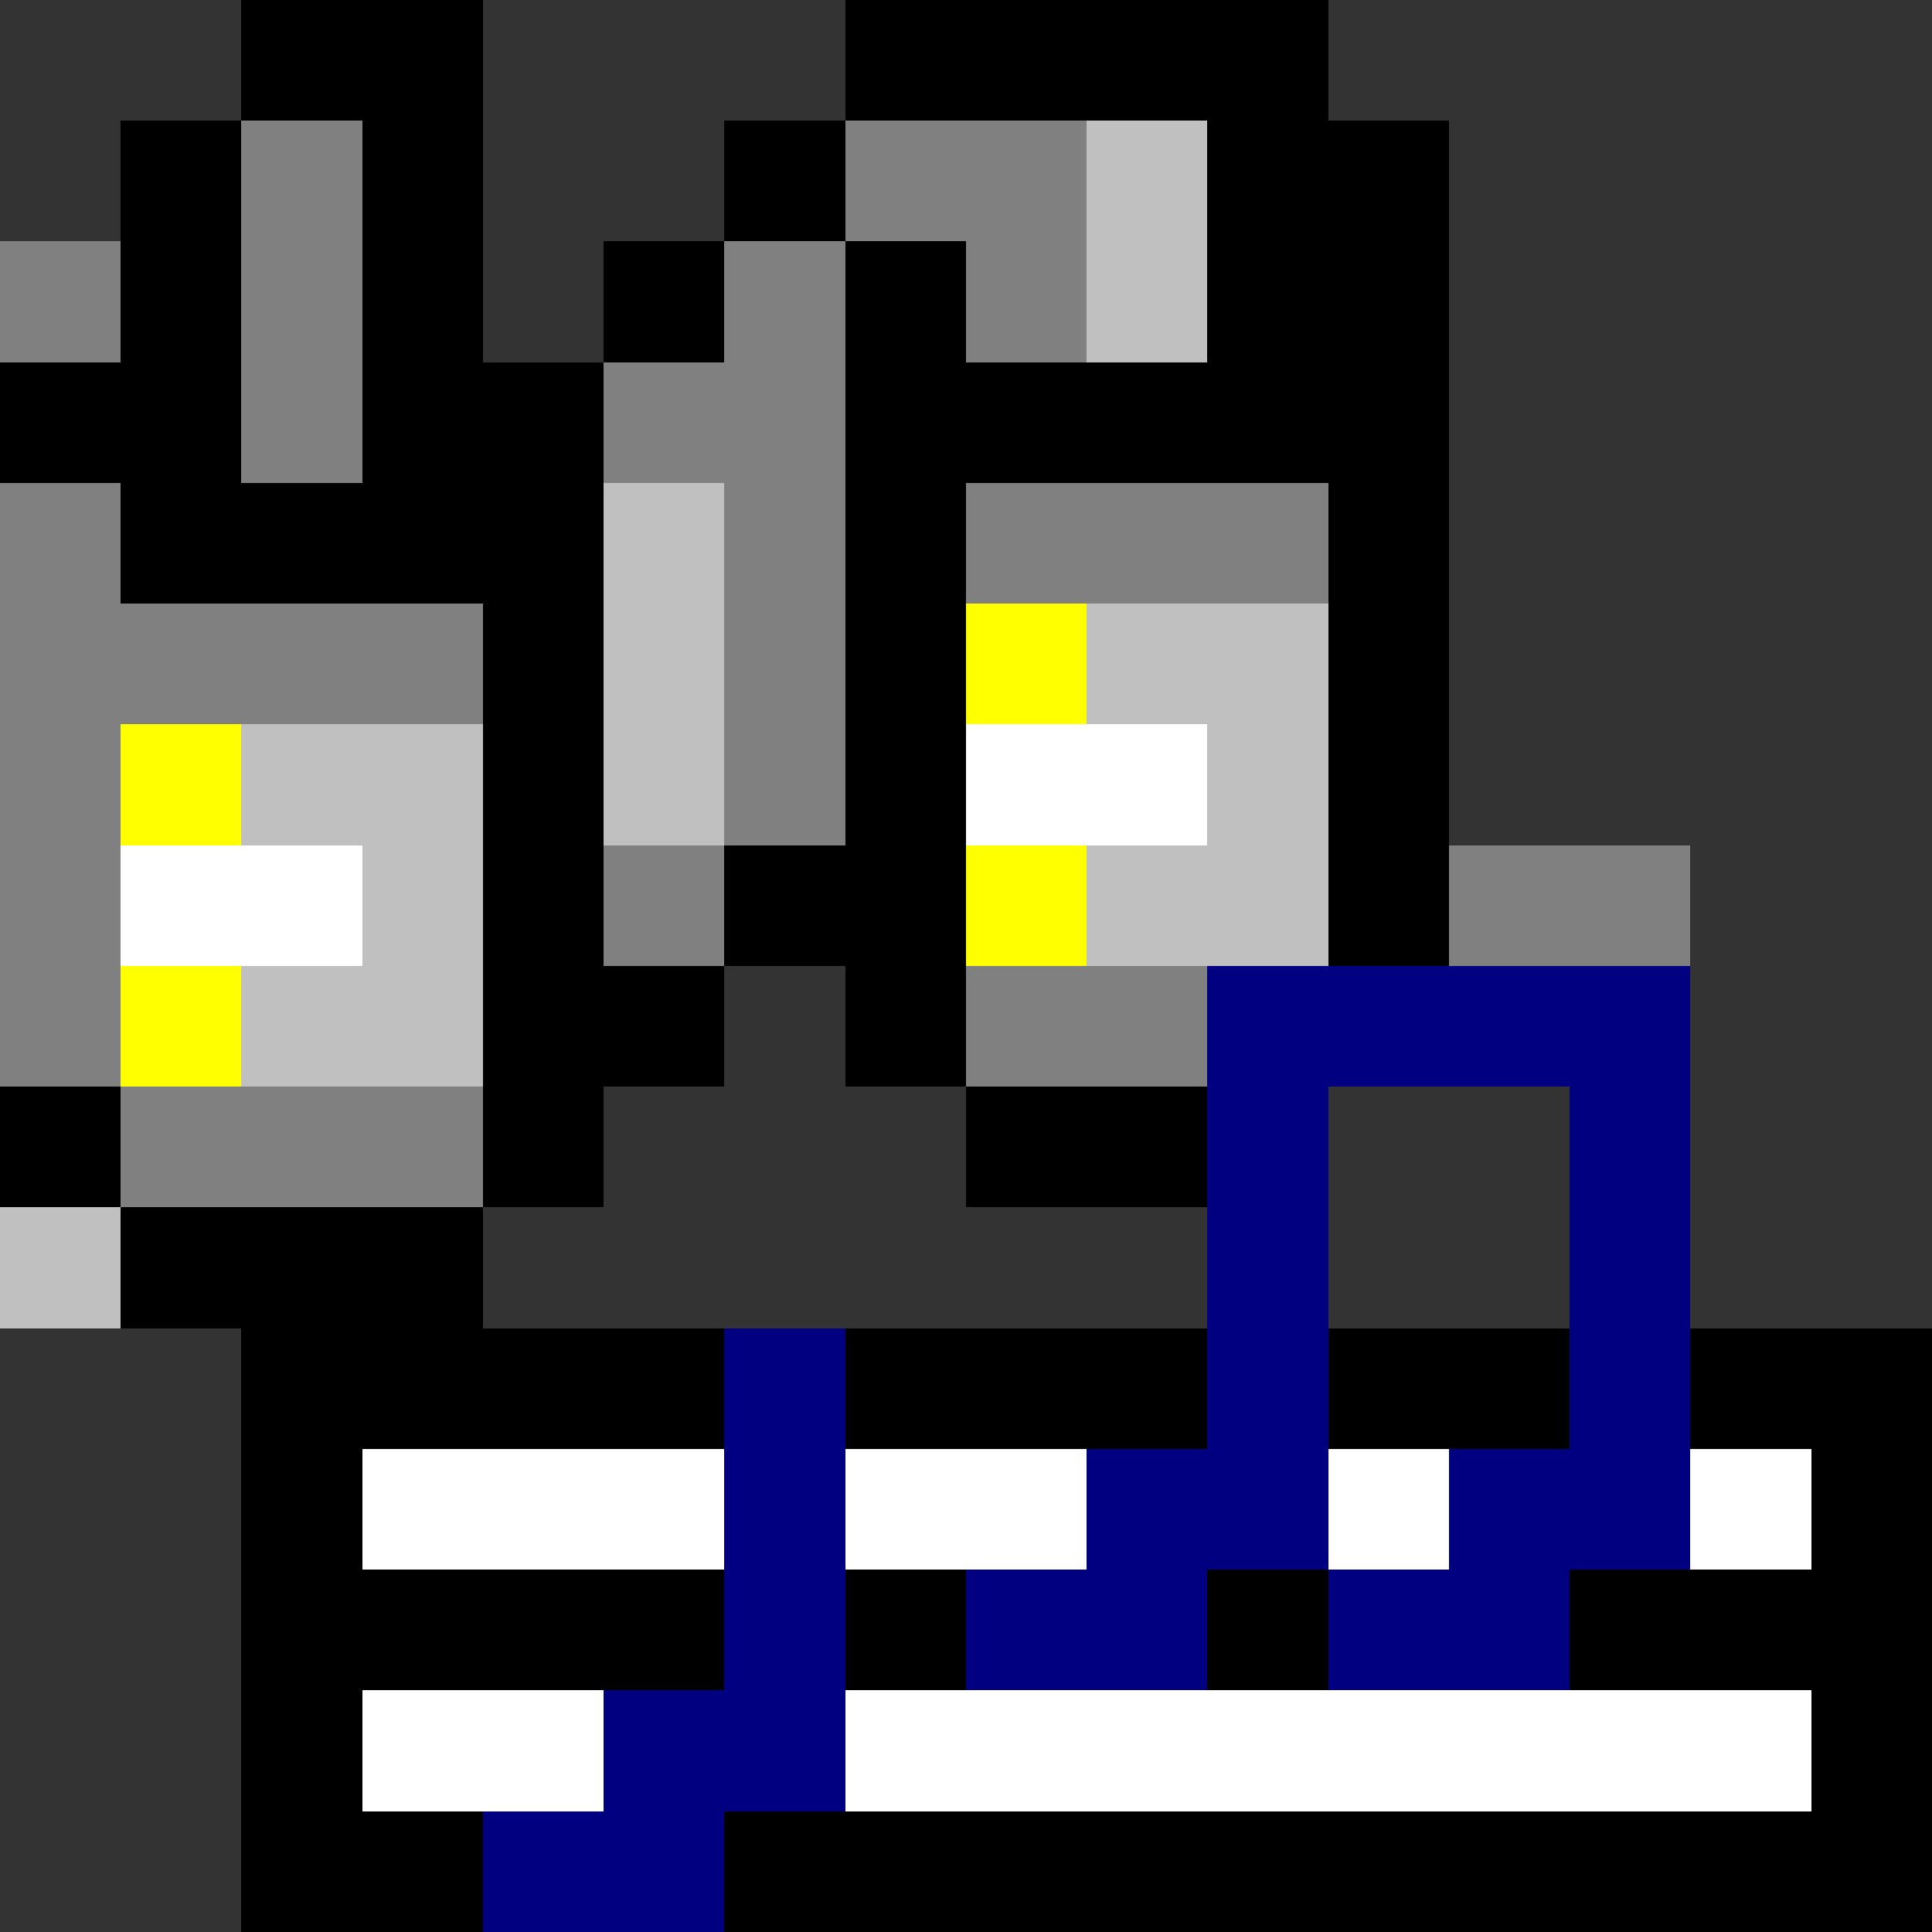 <svg xmlns="http://www.w3.org/2000/svg" shape-rendering="crispEdges" viewBox="0 -0.5 16 16"><rect x="0" y="-0.5" width="16" height="16" fill="#333333" stroke="none"/><path stroke="#000" d="M2 0h2m3 0h4M1 1h1m1 0h1m2 0h1m3 0h2M1 2h1m1 0h1m1 0h1m1 0h1m2 0h2M0 3h2m1 0h2m2 0h5M1 4h4m2 0h1m3 0h1M4 5h1m2 0h1m3 0h1M4 6h1m2 0h1m3 0h1M4 7h1m1 0h2m3 0h1M4 8h2m1 0h1M0 9h1m3 0h1m3 0h2m-9 1h3m-2 1h4m1 0h3m1 0h2m1 0h2M2 12h1m12 0h1M2 13h4m1 0h1m2 0h1m2 0h3M2 14h1m12 0h1M2 15h2m2 0h10"/><path stroke="gray" d="M2 1h1m4 0h2M0 2h1m1 0h1m3 0h1m1 0h1M2 3h1m2 0h2M0 4h1m5 0h1m1 0h3M0 5h4m2 0h1M0 6h1m5 0h1M0 7h1m4 0h1m6 0h2M0 8h1m7 0h2M1 9h3"/><path stroke="silver" d="M9 1h1M9 2h1M5 4h1M5 5h1m3 0h2M2 6h2m1 0h1m4 0h1M3 7h1m5 0h2M2 8h2m-4 2h1"/><path stroke="#ff0" d="M8 5h1M1 6h1m6 1h1M1 8h1"/><path stroke="#fff" d="M8 6h2M1 7h2m0 5h3m1 0h2m2 0h1m2 0h1M3 14h2m2 0h8"/><path stroke="navy" d="M10 8h4m-4 1h1m2 0h1m-4 1h1m2 0h1m-8 1h1m3 0h1m2 0h1m-8 1h1m2 0h2m1 0h2m-8 1h1m1 0h2m1 0h2m-8 1h2m-3 1h2"/></svg>